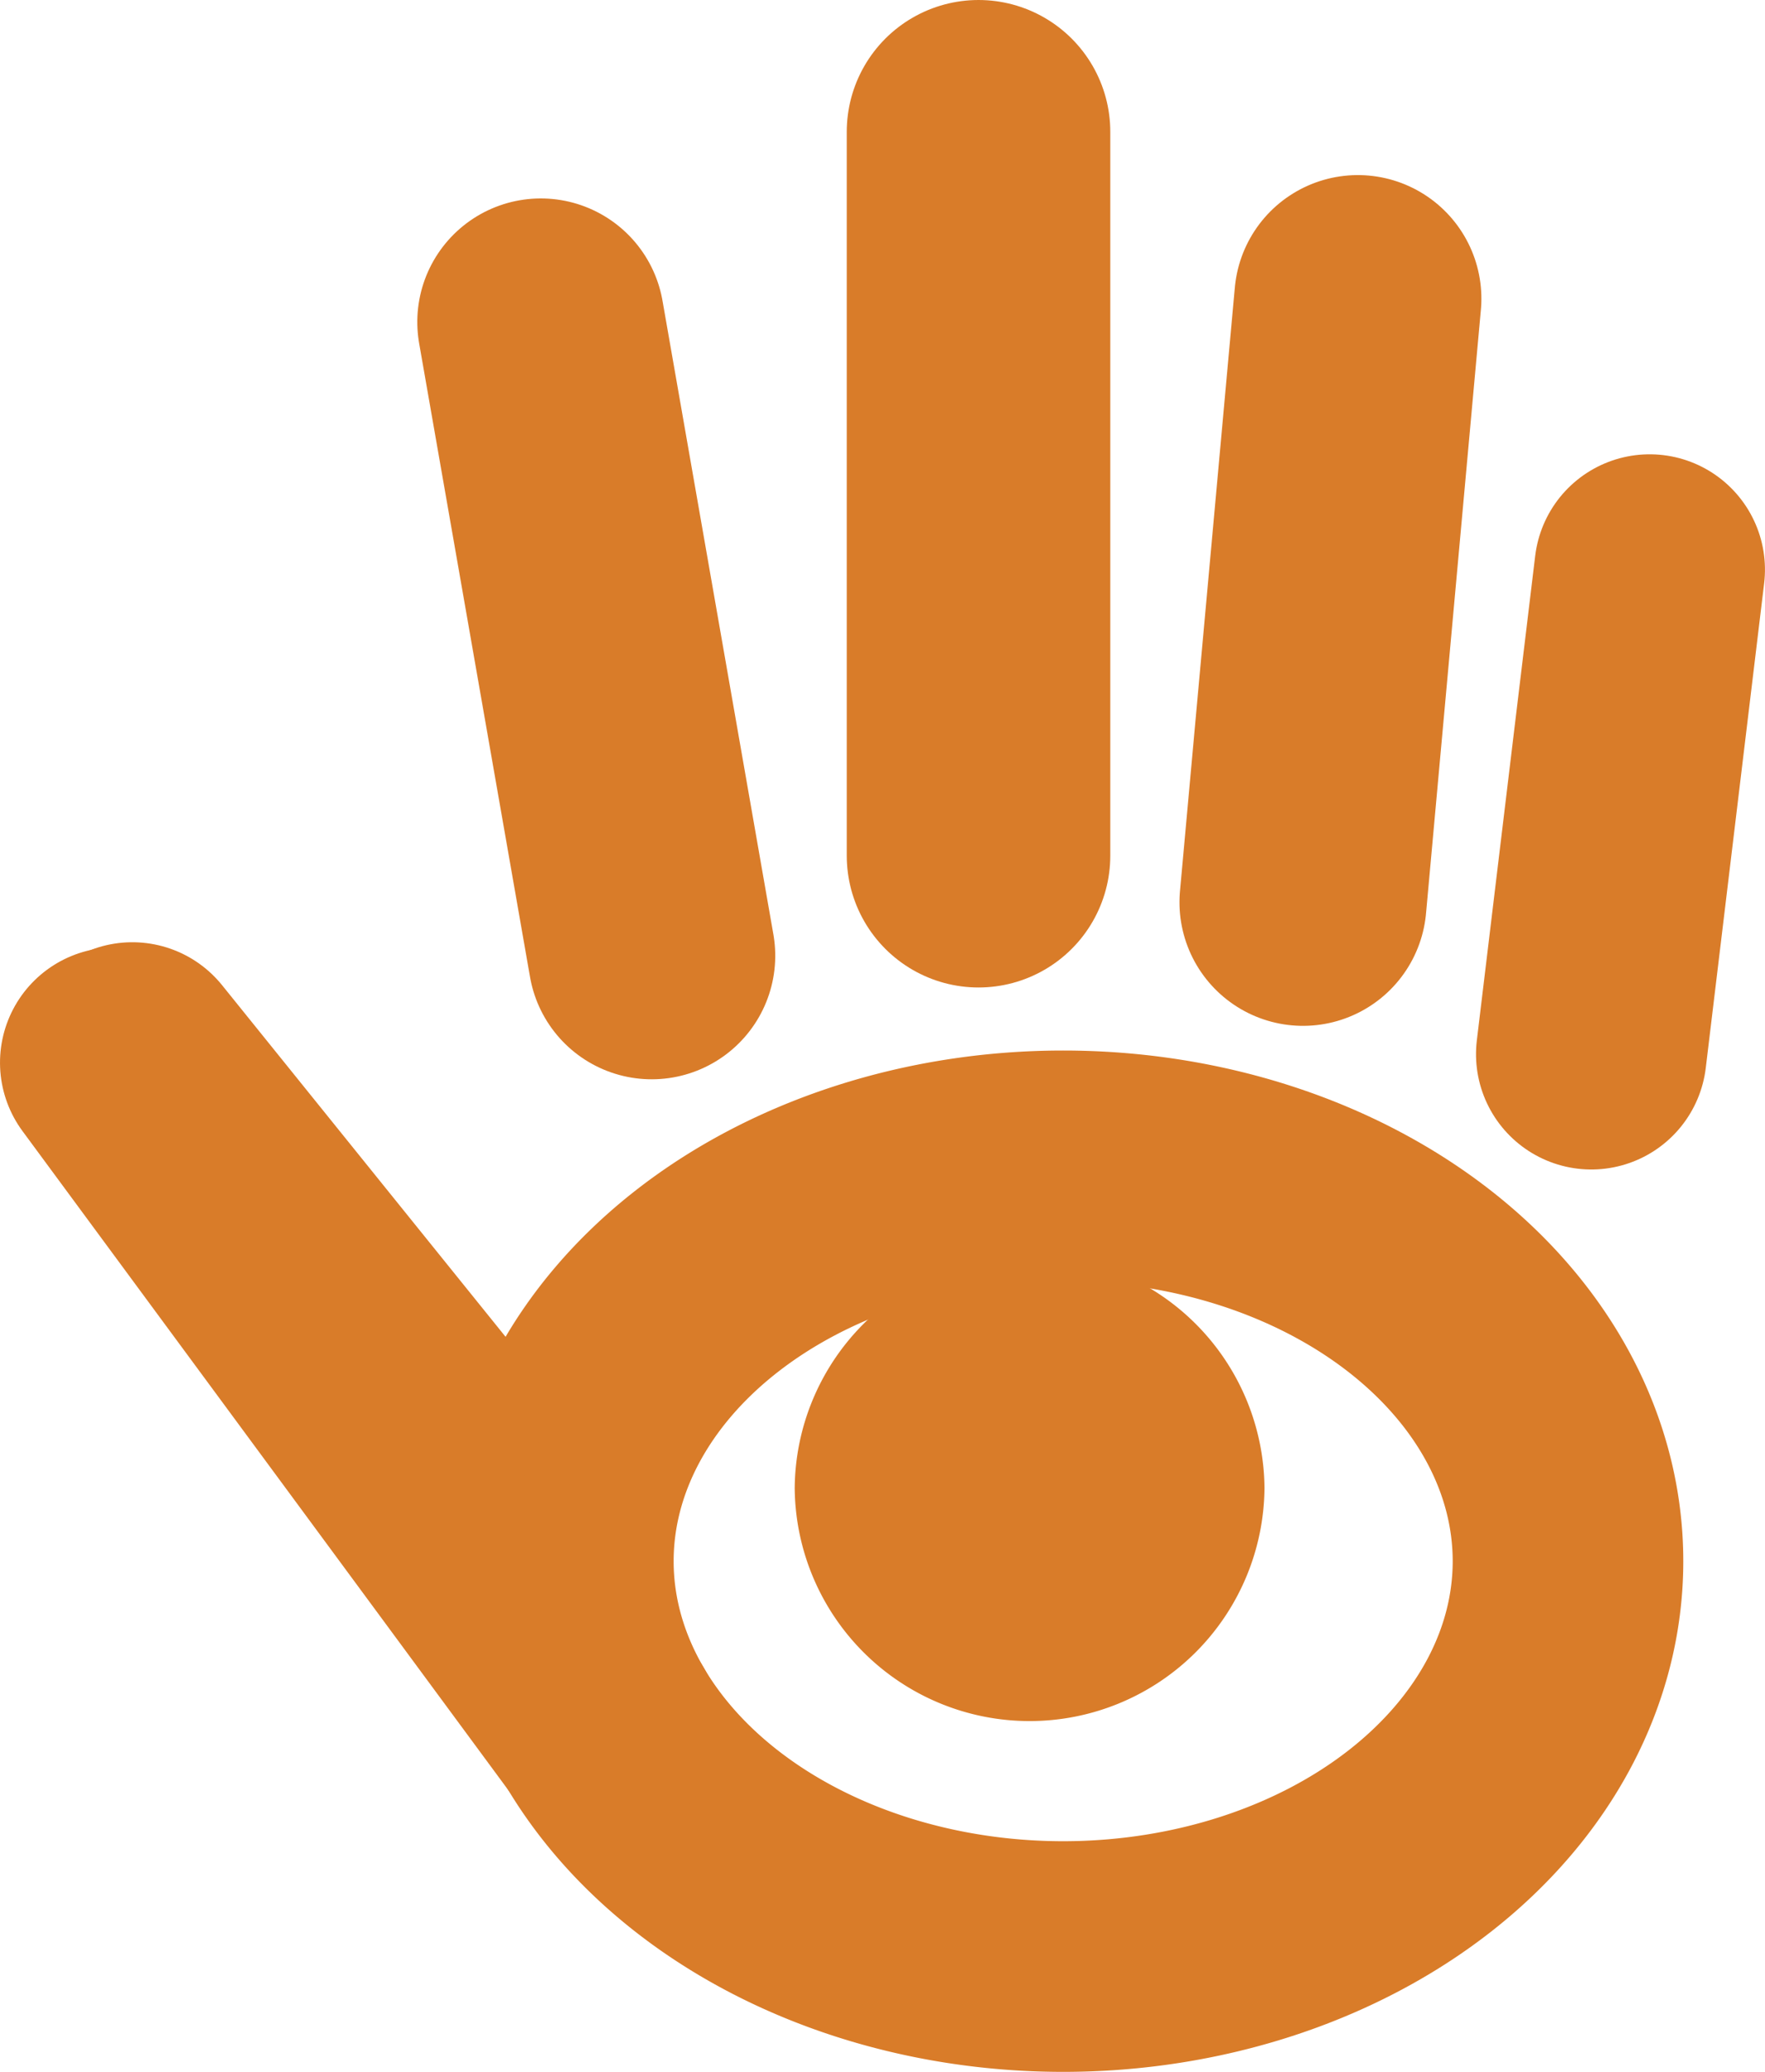 <?xml version="1.0" encoding="UTF-8" standalone="no"?>
<!DOCTYPE svg PUBLIC "-//W3C//DTD SVG 1.1//EN" "http://www.w3.org/Graphics/SVG/1.1/DTD/svg11.dtd">
<!-- Generated by Microsoft Visio, SVG Export icon.svg Page-1 -->
<svg xmlns="http://www.w3.org/2000/svg" xmlns:xlink="http://www.w3.org/1999/xlink" xmlns:ev="http://www.w3.org/2001/xml-events"
		width="5.953in" height="6.986in" viewBox="0 0 428.634 503.025" xml:space="preserve" color-interpolation-filters="sRGB"
		class="st6">
	<style type="text/css">
	<![CDATA[
		.st1 {fill:none;stroke:#d97c29;stroke-linecap:round;stroke-linejoin:round;stroke-width:56}
		.st2 {stroke:#d97c29;stroke-linecap:round;stroke-linejoin:round;stroke-width:56}
		.st3 {stroke:#d97c29;stroke-linecap:round;stroke-linejoin:round;stroke-width:60}
		.st4 {stroke:#d97c29;stroke-linecap:round;stroke-linejoin:round;stroke-width:64}
		.st5 {fill:#d97c29;stroke:none;stroke-linecap:round;stroke-linejoin:round;stroke-width:0.24}
		.st6 {fill:none;fill-rule:evenodd;font-size:12px;overflow:visible;stroke-linecap:square;stroke-miterlimit:3}
	]]>
	</style>

	<g>
		<title>Page-1</title>
		<g id="group15-1" transform="translate(28,-28)">
			<title>Sheet.15</title>
			<g id="shape2-2" transform="translate(107.594,5.68434E-14)">
				<title>Ellipse</title>
				<path d="M0 407.04 A122.598 95.984 0 1 1 245.2 407.04 A122.598 95.984 0 1 1 0 407.04 Z" class="st1"/>
			</g>
			<g id="shape4-4" transform="translate(404.866,-12.527) rotate(53.597)">
				<title>Sheet.4</title>
				<path d="M0 503.03 L200.12 503.03" class="st2"/>
			</g>
			<g id="shape5-7" transform="translate(598.835,19.451) rotate(80.072)">
				<title>Sheet.5</title>
				<path d="M0 503.03 L156.2 503.03" class="st3"/>
			</g>
			<g id="shape6-10" transform="translate(712.667,60) rotate(90)">
				<title>Sheet.6</title>
				<path d="M0 503.03 L175.75 503.03" class="st4"/>
			</g>
			<g id="shape7-13" transform="translate(802.727,146.047) rotate(95.194)">
				<title>Sheet.7</title>
				<path d="M0 503.03 L147.16 503.03" class="st3"/>
			</g>
			<g id="shape8-16" transform="translate(872.047,226.47) rotate(96.87)">
				<title>Sheet.8</title>
				<path d="M0 503.03 L118.49 503.03" class="st2"/>
			</g>
			<g id="shape9-19" transform="translate(164.996,-56.693)">
				<title>Circle</title>
				<path d="M0 445.98 A57.047 57.047 0 0 1 114.09 445.98 A57.047 57.047 0 0 1 -0 445.98 Z" class="st5"/>
			</g>
			<g id="shape14-21" transform="translate(395.691,-31.018) rotate(51.115)">
				<title>Sheet.14</title>
				<path d="M0 503.03 L112.89 503.03" class="st2"/>
			</g>
		</g>
	</g>
</svg>
